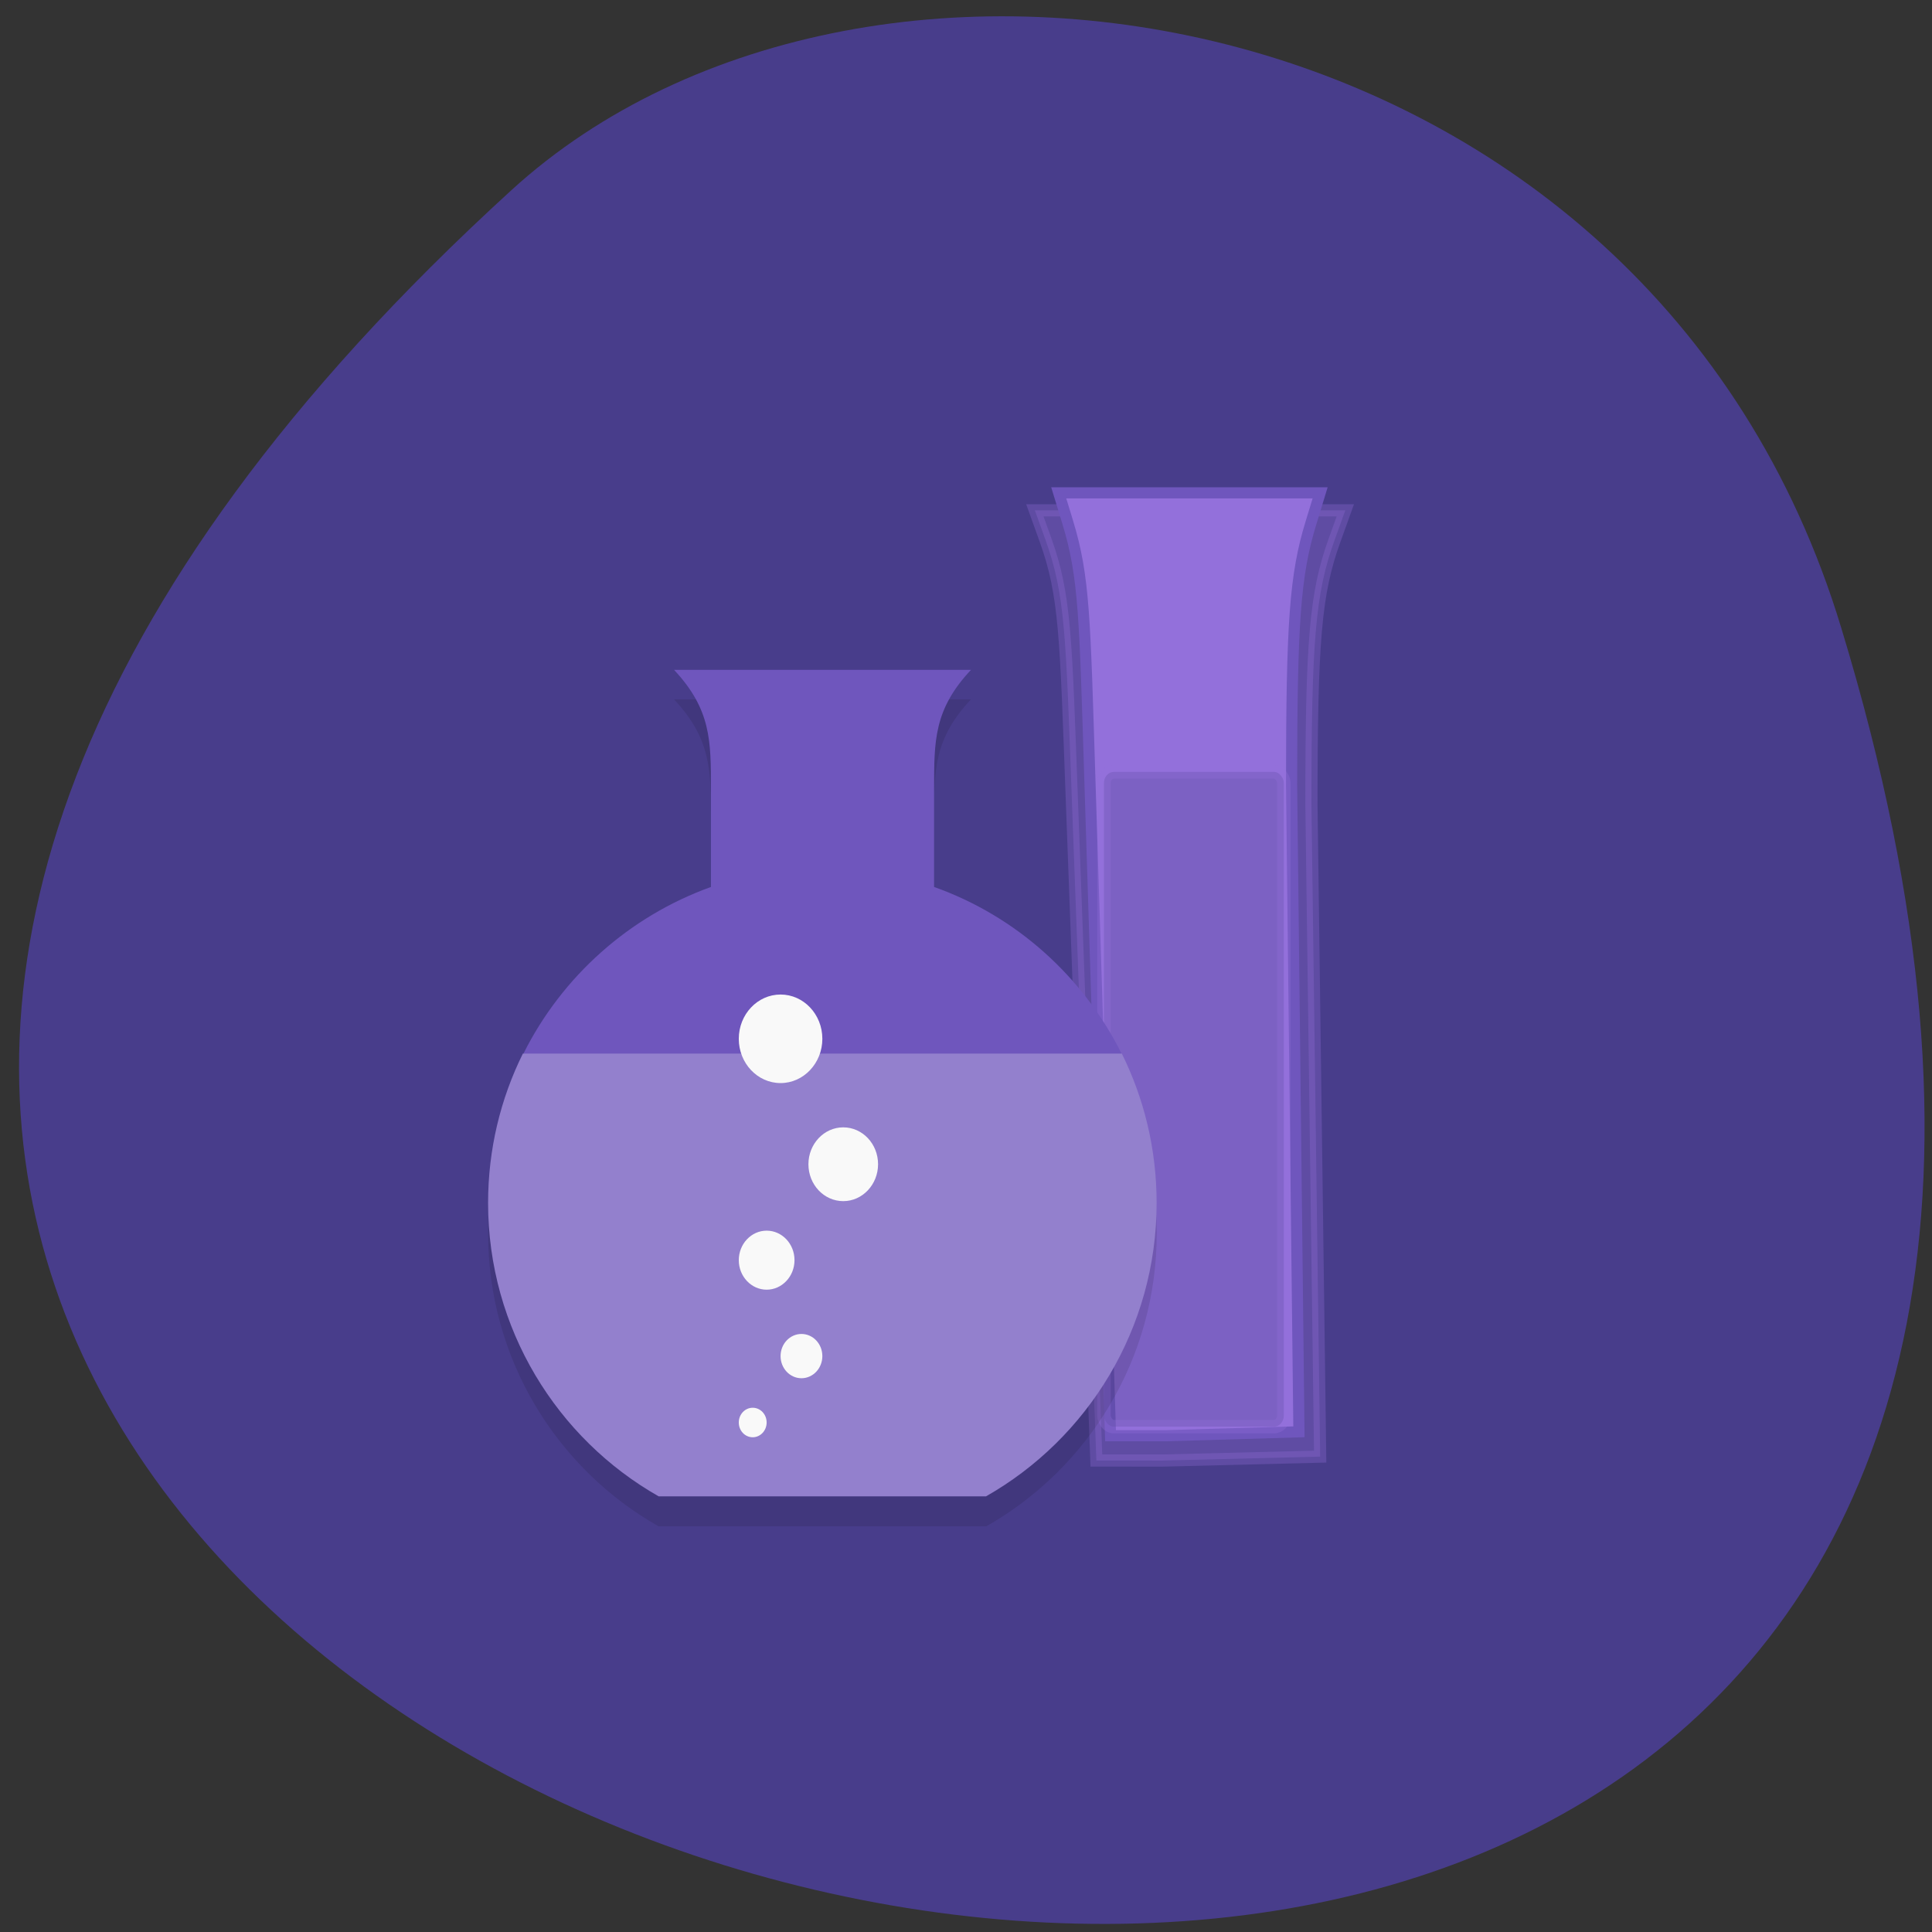 <svg xmlns="http://www.w3.org/2000/svg" viewBox="0 0 256 256"><rect x="0" y="0" width="256" height="256" fill="#333333" stroke="none"/><g fill="#483d8b" color="#000"><path d="m 11.938 174.35 c -91.16 -301.06 417.73 -162.71 176.73 58.55 -47.572 43.674 -151.12 26.67 -176.73 -58.55 z" transform="matrix(-0.997 0 0 -0.991 255.88 255.99)"/></g><g fill="#9370db"><path d="m 142.03 106.1 c -0.806 -21.731 -0.852 -27.21 -3.506 -34.583 l -1.404 -3.9 h 20.572 h 20.572 l -1.461 4.06 c -2.485 6.904 -3.03 13.194 -3.03 34.903 l 1.155 86.43 l -20.915 0.523 l -8.738 -0.004 z" opacity="0.3" stroke="#9370db" stroke-width="1.614"/><path d="m 144.42 103.48 c -0.679 -21.561 -0.717 -26.997 -2.951 -34.31 l -1.182 -3.869 h 17.319 h 17.319 l -1.23 4.03 c -2.092 6.85 -2.552 13.09 -2.552 34.63 l 0.973 85.76 l -17.608 0.519 l -7.356 -0.004 z" stroke="#6f56bd" stroke-width="1.475"/></g><rect width="23.833" height="86.76" x="146.28" y="102.28" rx="1.304" ry="1.478" opacity="0.3" fill="#483d8b" stroke="#9370db" stroke-width="1.788"/><g transform="matrix(-3.691 0 0 3.911 197.55 53.56)"><path d="m 18.664 10 c 1.332 1.34 1.324 2.406 1.324 4.02 v 3.336 c -4.66 1.563 -7.992 5.77 -7.992 10.734 0 4.258 2.469 7.973 6.117 9.926 h 11.77 c 3.648 -1.953 6.117 -5.668 6.117 -9.926 0 -4.953 -3.344 -9.156 -8 -10.734 v -3.336 c 0 -1.605 -0.008 -2.676 1.324 -4.02 h -10.664" opacity="0.1"/><g transform="translate(0 -1)"><path d="m 18.664,10 c 1.332,1.34 1.324,2.406 1.324,4.02 v 3.336 c -2.941,0.986 -5.349,3.03 -6.729,5.645 1.74,1 19.74,1 21.471,0 C 33.347,20.39 30.934,18.351 28,17.356 V 14.02 C 28,12.415 27.992,11.344 29.324,10" fill="#6f56bd"/><path d="M 13.25,23 C 12.449,24.523 12,26.241 12,28.063 c 0,4.254 2.477,7.985 6.125,9.939 h 11.75 C 33.523,36.049 36,32.317 36,28.063 36,26.243 35.551,24.525 34.75,23 z" fill="#9380cd"/><g fill="#f9f9f9"><path d="M 27,35.5 C 27,35.777 26.777,36 26.5,36 26.223,36 26,35.773 26,35.5 26,35.223 26.223,35 26.5,35 c 0.277,0 0.5,0.223 0.5,0.5"/><path d="M 25.5,33.25 C 25.5,33.664 25.164,34 24.75,34 24.336,34 24,33.664 24,33.25 c 0,-0.414 0.336,-0.75 0.75,-0.75 0.414,0 0.75,0.336 0.75,0.75"/><path d="m 27 30 c 0 0.551 -0.449 1 -1 1 -0.551 0 -1 -0.449 -1 -1 0 -0.555 0.449 -1 1 -1 0.551 0 1 0.449 1 1"/><path d="M 27,22.5 C 27,23.328 26.328,24 25.5,24 24.672,24 24,23.324 24,22.5 24,21.672 24.672,21 25.5,21 c 0.828,0 1.5,0.672 1.5,1.5"/><path d="M 24.5,26.75 C 24.5,27.441 23.941,28 23.25,28 22.559,28 22,27.437 22,26.75 c 0,-0.691 0.559,-1.25 1.25,-1.25 0.691,0 1.25,0.563 1.25,1.25"/></g></g></g></svg>